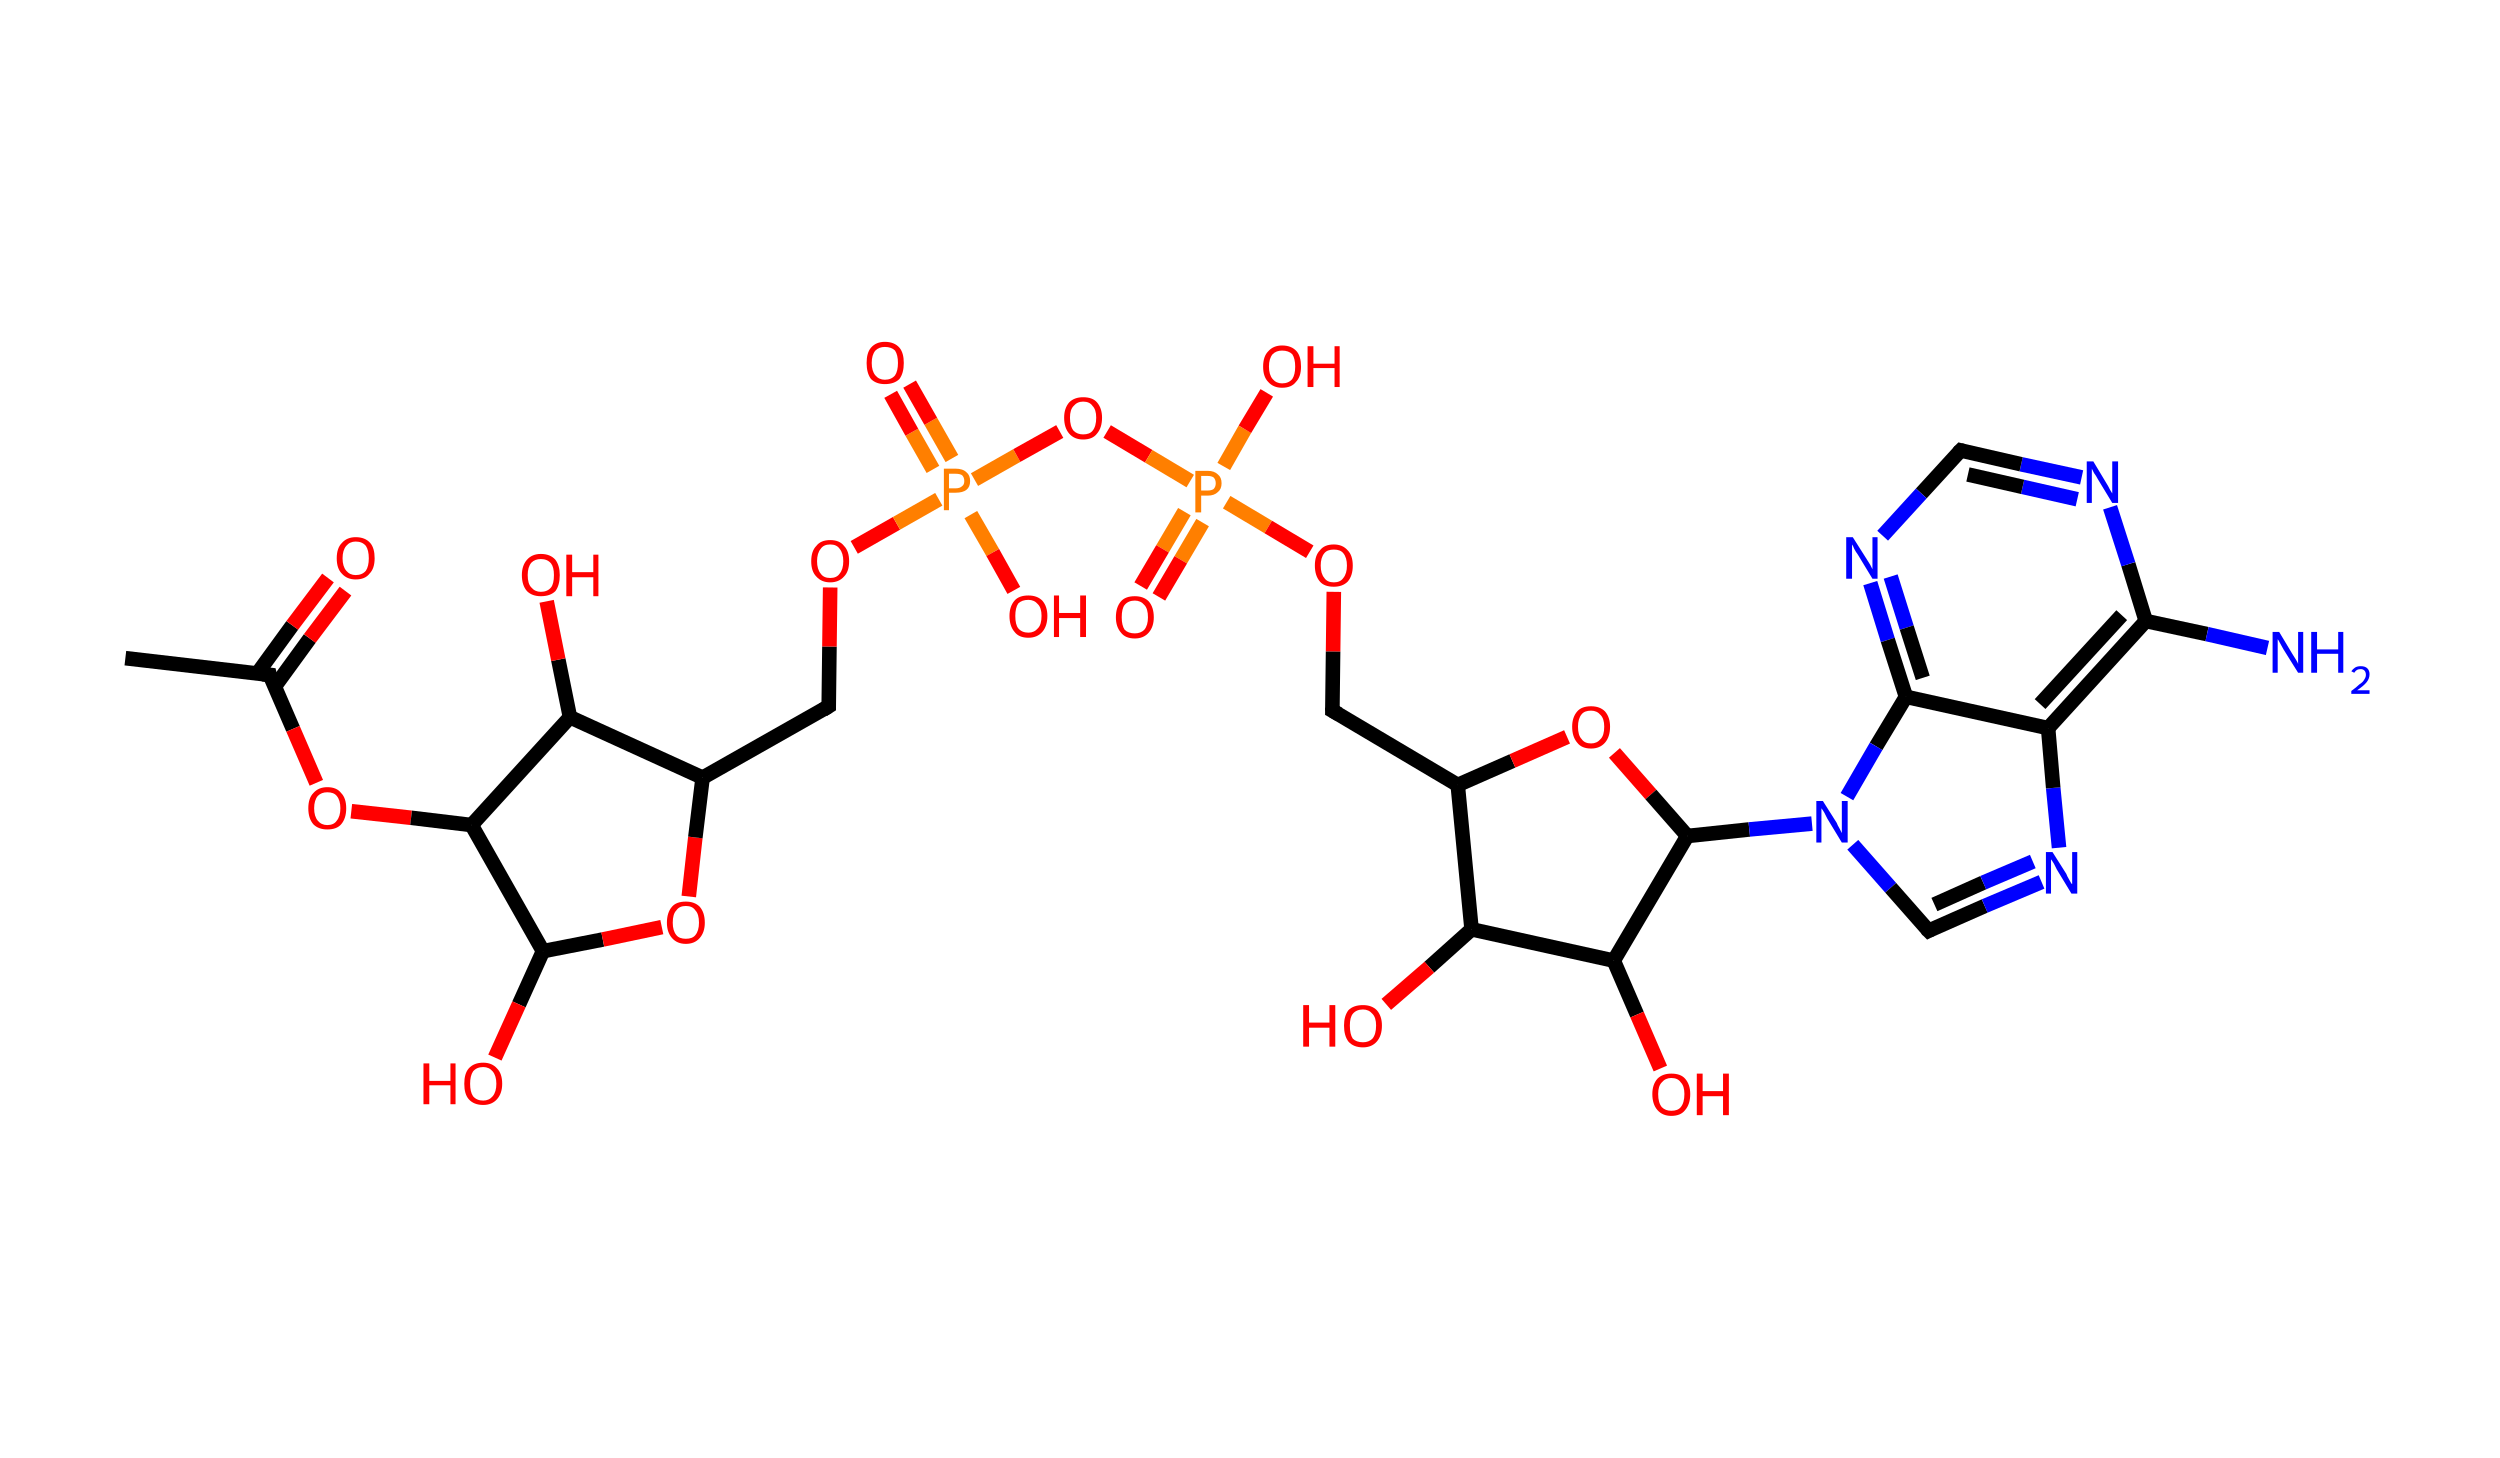 <?xml version='1.0' encoding='ASCII' standalone='yes'?>
<svg xmlns="http://www.w3.org/2000/svg" xmlns:rdkit="http://www.rdkit.org/xml" xmlns:xlink="http://www.w3.org/1999/xlink" version="1.1" baseProfile="full" xml:space="preserve" width="343px" height="200px" viewBox="0 0 343 200">
<!-- END OF HEADER -->
<rect style="opacity:1.0;fill:#FFFFFF;stroke:none" width="343.0" height="200.0" x="0.0" y="0.0"> </rect>
<path class="bond-0 atom-0 atom-1" d="M 17.2,90.3 L 37.0,92.6" style="fill:none;fill-rule:evenodd;stroke:#000000;stroke-width:2.0px;stroke-linecap:butt;stroke-linejoin:miter;stroke-opacity:1"/>
<path class="bond-1 atom-1 atom-2" d="M 37.7,94.2 L 42.5,87.6" style="fill:none;fill-rule:evenodd;stroke:#000000;stroke-width:2.0px;stroke-linecap:butt;stroke-linejoin:miter;stroke-opacity:1"/>
<path class="bond-1 atom-1 atom-2" d="M 42.5,87.6 L 47.4,81.1" style="fill:none;fill-rule:evenodd;stroke:#FF0000;stroke-width:2.0px;stroke-linecap:butt;stroke-linejoin:miter;stroke-opacity:1"/>
<path class="bond-1 atom-1 atom-2" d="M 35.3,92.4 L 40.1,85.8" style="fill:none;fill-rule:evenodd;stroke:#000000;stroke-width:2.0px;stroke-linecap:butt;stroke-linejoin:miter;stroke-opacity:1"/>
<path class="bond-1 atom-1 atom-2" d="M 40.1,85.8 L 45.0,79.3" style="fill:none;fill-rule:evenodd;stroke:#FF0000;stroke-width:2.0px;stroke-linecap:butt;stroke-linejoin:miter;stroke-opacity:1"/>
<path class="bond-2 atom-1 atom-3" d="M 37.0,92.6 L 40.2,100.0" style="fill:none;fill-rule:evenodd;stroke:#000000;stroke-width:2.0px;stroke-linecap:butt;stroke-linejoin:miter;stroke-opacity:1"/>
<path class="bond-2 atom-1 atom-3" d="M 40.2,100.0 L 43.4,107.4" style="fill:none;fill-rule:evenodd;stroke:#FF0000;stroke-width:2.0px;stroke-linecap:butt;stroke-linejoin:miter;stroke-opacity:1"/>
<path class="bond-3 atom-3 atom-4" d="M 48.2,111.3 L 56.4,112.2" style="fill:none;fill-rule:evenodd;stroke:#FF0000;stroke-width:2.0px;stroke-linecap:butt;stroke-linejoin:miter;stroke-opacity:1"/>
<path class="bond-3 atom-3 atom-4" d="M 56.4,112.2 L 64.7,113.2" style="fill:none;fill-rule:evenodd;stroke:#000000;stroke-width:2.0px;stroke-linecap:butt;stroke-linejoin:miter;stroke-opacity:1"/>
<path class="bond-4 atom-4 atom-5" d="M 64.7,113.2 L 74.5,130.5" style="fill:none;fill-rule:evenodd;stroke:#000000;stroke-width:2.0px;stroke-linecap:butt;stroke-linejoin:miter;stroke-opacity:1"/>
<path class="bond-5 atom-5 atom-6" d="M 74.5,130.5 L 71.2,137.8" style="fill:none;fill-rule:evenodd;stroke:#000000;stroke-width:2.0px;stroke-linecap:butt;stroke-linejoin:miter;stroke-opacity:1"/>
<path class="bond-5 atom-5 atom-6" d="M 71.2,137.8 L 67.9,145.1" style="fill:none;fill-rule:evenodd;stroke:#FF0000;stroke-width:2.0px;stroke-linecap:butt;stroke-linejoin:miter;stroke-opacity:1"/>
<path class="bond-6 atom-5 atom-7" d="M 74.5,130.5 L 82.7,128.9" style="fill:none;fill-rule:evenodd;stroke:#000000;stroke-width:2.0px;stroke-linecap:butt;stroke-linejoin:miter;stroke-opacity:1"/>
<path class="bond-6 atom-5 atom-7" d="M 82.7,128.9 L 90.8,127.2" style="fill:none;fill-rule:evenodd;stroke:#FF0000;stroke-width:2.0px;stroke-linecap:butt;stroke-linejoin:miter;stroke-opacity:1"/>
<path class="bond-7 atom-7 atom-8" d="M 94.5,123.0 L 95.4,114.9" style="fill:none;fill-rule:evenodd;stroke:#FF0000;stroke-width:2.0px;stroke-linecap:butt;stroke-linejoin:miter;stroke-opacity:1"/>
<path class="bond-7 atom-7 atom-8" d="M 95.4,114.9 L 96.4,106.7" style="fill:none;fill-rule:evenodd;stroke:#000000;stroke-width:2.0px;stroke-linecap:butt;stroke-linejoin:miter;stroke-opacity:1"/>
<path class="bond-8 atom-8 atom-9" d="M 96.4,106.7 L 113.7,96.9" style="fill:none;fill-rule:evenodd;stroke:#000000;stroke-width:2.0px;stroke-linecap:butt;stroke-linejoin:miter;stroke-opacity:1"/>
<path class="bond-9 atom-9 atom-10" d="M 113.7,96.9 L 113.8,88.7" style="fill:none;fill-rule:evenodd;stroke:#000000;stroke-width:2.0px;stroke-linecap:butt;stroke-linejoin:miter;stroke-opacity:1"/>
<path class="bond-9 atom-9 atom-10" d="M 113.8,88.7 L 113.9,80.6" style="fill:none;fill-rule:evenodd;stroke:#FF0000;stroke-width:2.0px;stroke-linecap:butt;stroke-linejoin:miter;stroke-opacity:1"/>
<path class="bond-10 atom-10 atom-11" d="M 117.2,75.1 L 123.0,71.8" style="fill:none;fill-rule:evenodd;stroke:#FF0000;stroke-width:2.0px;stroke-linecap:butt;stroke-linejoin:miter;stroke-opacity:1"/>
<path class="bond-10 atom-10 atom-11" d="M 123.0,71.8 L 128.8,68.5" style="fill:none;fill-rule:evenodd;stroke:#FF7F00;stroke-width:2.0px;stroke-linecap:butt;stroke-linejoin:miter;stroke-opacity:1"/>
<path class="bond-11 atom-11 atom-12" d="M 130.6,62.9 L 127.7,57.8" style="fill:none;fill-rule:evenodd;stroke:#FF7F00;stroke-width:2.0px;stroke-linecap:butt;stroke-linejoin:miter;stroke-opacity:1"/>
<path class="bond-11 atom-11 atom-12" d="M 127.7,57.8 L 124.8,52.7" style="fill:none;fill-rule:evenodd;stroke:#FF0000;stroke-width:2.0px;stroke-linecap:butt;stroke-linejoin:miter;stroke-opacity:1"/>
<path class="bond-11 atom-11 atom-12" d="M 128.0,64.4 L 125.1,59.3" style="fill:none;fill-rule:evenodd;stroke:#FF7F00;stroke-width:2.0px;stroke-linecap:butt;stroke-linejoin:miter;stroke-opacity:1"/>
<path class="bond-11 atom-11 atom-12" d="M 125.1,59.3 L 122.2,54.1" style="fill:none;fill-rule:evenodd;stroke:#FF0000;stroke-width:2.0px;stroke-linecap:butt;stroke-linejoin:miter;stroke-opacity:1"/>
<path class="bond-12 atom-11 atom-13" d="M 133.2,70.6 L 136.2,75.8" style="fill:none;fill-rule:evenodd;stroke:#FF7F00;stroke-width:2.0px;stroke-linecap:butt;stroke-linejoin:miter;stroke-opacity:1"/>
<path class="bond-12 atom-11 atom-13" d="M 136.2,75.8 L 139.1,81.0" style="fill:none;fill-rule:evenodd;stroke:#FF0000;stroke-width:2.0px;stroke-linecap:butt;stroke-linejoin:miter;stroke-opacity:1"/>
<path class="bond-13 atom-11 atom-14" d="M 133.7,65.8 L 139.5,62.5" style="fill:none;fill-rule:evenodd;stroke:#FF7F00;stroke-width:2.0px;stroke-linecap:butt;stroke-linejoin:miter;stroke-opacity:1"/>
<path class="bond-13 atom-11 atom-14" d="M 139.5,62.5 L 145.4,59.2" style="fill:none;fill-rule:evenodd;stroke:#FF0000;stroke-width:2.0px;stroke-linecap:butt;stroke-linejoin:miter;stroke-opacity:1"/>
<path class="bond-14 atom-14 atom-15" d="M 151.9,59.2 L 157.6,62.6" style="fill:none;fill-rule:evenodd;stroke:#FF0000;stroke-width:2.0px;stroke-linecap:butt;stroke-linejoin:miter;stroke-opacity:1"/>
<path class="bond-14 atom-14 atom-15" d="M 157.6,62.6 L 163.3,66.0" style="fill:none;fill-rule:evenodd;stroke:#FF7F00;stroke-width:2.0px;stroke-linecap:butt;stroke-linejoin:miter;stroke-opacity:1"/>
<path class="bond-15 atom-15 atom-16" d="M 162.5,70.2 L 159.5,75.3" style="fill:none;fill-rule:evenodd;stroke:#FF7F00;stroke-width:2.0px;stroke-linecap:butt;stroke-linejoin:miter;stroke-opacity:1"/>
<path class="bond-15 atom-15 atom-16" d="M 159.5,75.3 L 156.5,80.4" style="fill:none;fill-rule:evenodd;stroke:#FF0000;stroke-width:2.0px;stroke-linecap:butt;stroke-linejoin:miter;stroke-opacity:1"/>
<path class="bond-15 atom-15 atom-16" d="M 165.0,71.7 L 162.0,76.8" style="fill:none;fill-rule:evenodd;stroke:#FF7F00;stroke-width:2.0px;stroke-linecap:butt;stroke-linejoin:miter;stroke-opacity:1"/>
<path class="bond-15 atom-15 atom-16" d="M 162.0,76.8 L 159.0,81.9" style="fill:none;fill-rule:evenodd;stroke:#FF0000;stroke-width:2.0px;stroke-linecap:butt;stroke-linejoin:miter;stroke-opacity:1"/>
<path class="bond-16 atom-15 atom-17" d="M 167.9,64.0 L 170.8,58.9" style="fill:none;fill-rule:evenodd;stroke:#FF7F00;stroke-width:2.0px;stroke-linecap:butt;stroke-linejoin:miter;stroke-opacity:1"/>
<path class="bond-16 atom-15 atom-17" d="M 170.8,58.9 L 173.8,53.9" style="fill:none;fill-rule:evenodd;stroke:#FF0000;stroke-width:2.0px;stroke-linecap:butt;stroke-linejoin:miter;stroke-opacity:1"/>
<path class="bond-17 atom-15 atom-18" d="M 168.3,68.9 L 174.0,72.3" style="fill:none;fill-rule:evenodd;stroke:#FF7F00;stroke-width:2.0px;stroke-linecap:butt;stroke-linejoin:miter;stroke-opacity:1"/>
<path class="bond-17 atom-15 atom-18" d="M 174.0,72.3 L 179.7,75.7" style="fill:none;fill-rule:evenodd;stroke:#FF0000;stroke-width:2.0px;stroke-linecap:butt;stroke-linejoin:miter;stroke-opacity:1"/>
<path class="bond-18 atom-18 atom-19" d="M 183.0,81.2 L 182.9,89.4" style="fill:none;fill-rule:evenodd;stroke:#FF0000;stroke-width:2.0px;stroke-linecap:butt;stroke-linejoin:miter;stroke-opacity:1"/>
<path class="bond-18 atom-18 atom-19" d="M 182.9,89.4 L 182.8,97.5" style="fill:none;fill-rule:evenodd;stroke:#000000;stroke-width:2.0px;stroke-linecap:butt;stroke-linejoin:miter;stroke-opacity:1"/>
<path class="bond-19 atom-19 atom-20" d="M 182.8,97.5 L 200.0,107.7" style="fill:none;fill-rule:evenodd;stroke:#000000;stroke-width:2.0px;stroke-linecap:butt;stroke-linejoin:miter;stroke-opacity:1"/>
<path class="bond-20 atom-20 atom-21" d="M 200.0,107.7 L 207.5,104.4" style="fill:none;fill-rule:evenodd;stroke:#000000;stroke-width:2.0px;stroke-linecap:butt;stroke-linejoin:miter;stroke-opacity:1"/>
<path class="bond-20 atom-20 atom-21" d="M 207.5,104.4 L 215.0,101.1" style="fill:none;fill-rule:evenodd;stroke:#FF0000;stroke-width:2.0px;stroke-linecap:butt;stroke-linejoin:miter;stroke-opacity:1"/>
<path class="bond-21 atom-21 atom-22" d="M 221.5,103.3 L 226.5,109.0" style="fill:none;fill-rule:evenodd;stroke:#FF0000;stroke-width:2.0px;stroke-linecap:butt;stroke-linejoin:miter;stroke-opacity:1"/>
<path class="bond-21 atom-21 atom-22" d="M 226.5,109.0 L 231.5,114.7" style="fill:none;fill-rule:evenodd;stroke:#000000;stroke-width:2.0px;stroke-linecap:butt;stroke-linejoin:miter;stroke-opacity:1"/>
<path class="bond-22 atom-22 atom-23" d="M 231.5,114.7 L 240.0,113.8" style="fill:none;fill-rule:evenodd;stroke:#000000;stroke-width:2.0px;stroke-linecap:butt;stroke-linejoin:miter;stroke-opacity:1"/>
<path class="bond-22 atom-22 atom-23" d="M 240.0,113.8 L 248.6,113.0" style="fill:none;fill-rule:evenodd;stroke:#0000FF;stroke-width:2.0px;stroke-linecap:butt;stroke-linejoin:miter;stroke-opacity:1"/>
<path class="bond-23 atom-23 atom-24" d="M 254.2,115.9 L 259.4,121.8" style="fill:none;fill-rule:evenodd;stroke:#0000FF;stroke-width:2.0px;stroke-linecap:butt;stroke-linejoin:miter;stroke-opacity:1"/>
<path class="bond-23 atom-23 atom-24" d="M 259.4,121.8 L 264.6,127.7" style="fill:none;fill-rule:evenodd;stroke:#000000;stroke-width:2.0px;stroke-linecap:butt;stroke-linejoin:miter;stroke-opacity:1"/>
<path class="bond-24 atom-24 atom-25" d="M 264.6,127.7 L 272.3,124.3" style="fill:none;fill-rule:evenodd;stroke:#000000;stroke-width:2.0px;stroke-linecap:butt;stroke-linejoin:miter;stroke-opacity:1"/>
<path class="bond-24 atom-24 atom-25" d="M 272.3,124.3 L 280.1,121.0" style="fill:none;fill-rule:evenodd;stroke:#0000FF;stroke-width:2.0px;stroke-linecap:butt;stroke-linejoin:miter;stroke-opacity:1"/>
<path class="bond-24 atom-24 atom-25" d="M 265.4,124.1 L 272.1,121.1" style="fill:none;fill-rule:evenodd;stroke:#000000;stroke-width:2.0px;stroke-linecap:butt;stroke-linejoin:miter;stroke-opacity:1"/>
<path class="bond-24 atom-24 atom-25" d="M 272.1,121.1 L 278.9,118.2" style="fill:none;fill-rule:evenodd;stroke:#0000FF;stroke-width:2.0px;stroke-linecap:butt;stroke-linejoin:miter;stroke-opacity:1"/>
<path class="bond-25 atom-25 atom-26" d="M 282.5,116.3 L 281.7,108.1" style="fill:none;fill-rule:evenodd;stroke:#0000FF;stroke-width:2.0px;stroke-linecap:butt;stroke-linejoin:miter;stroke-opacity:1"/>
<path class="bond-25 atom-25 atom-26" d="M 281.7,108.1 L 281.0,99.9" style="fill:none;fill-rule:evenodd;stroke:#000000;stroke-width:2.0px;stroke-linecap:butt;stroke-linejoin:miter;stroke-opacity:1"/>
<path class="bond-26 atom-26 atom-27" d="M 281.0,99.9 L 294.4,85.2" style="fill:none;fill-rule:evenodd;stroke:#000000;stroke-width:2.0px;stroke-linecap:butt;stroke-linejoin:miter;stroke-opacity:1"/>
<path class="bond-26 atom-26 atom-27" d="M 279.9,96.6 L 291.1,84.4" style="fill:none;fill-rule:evenodd;stroke:#000000;stroke-width:2.0px;stroke-linecap:butt;stroke-linejoin:miter;stroke-opacity:1"/>
<path class="bond-27 atom-27 atom-28" d="M 294.4,85.2 L 302.8,87.0" style="fill:none;fill-rule:evenodd;stroke:#000000;stroke-width:2.0px;stroke-linecap:butt;stroke-linejoin:miter;stroke-opacity:1"/>
<path class="bond-27 atom-27 atom-28" d="M 302.8,87.0 L 311.1,88.9" style="fill:none;fill-rule:evenodd;stroke:#0000FF;stroke-width:2.0px;stroke-linecap:butt;stroke-linejoin:miter;stroke-opacity:1"/>
<path class="bond-28 atom-27 atom-29" d="M 294.4,85.2 L 292.0,77.4" style="fill:none;fill-rule:evenodd;stroke:#000000;stroke-width:2.0px;stroke-linecap:butt;stroke-linejoin:miter;stroke-opacity:1"/>
<path class="bond-28 atom-27 atom-29" d="M 292.0,77.4 L 289.5,69.6" style="fill:none;fill-rule:evenodd;stroke:#0000FF;stroke-width:2.0px;stroke-linecap:butt;stroke-linejoin:miter;stroke-opacity:1"/>
<path class="bond-29 atom-29 atom-30" d="M 285.6,65.5 L 277.3,63.7" style="fill:none;fill-rule:evenodd;stroke:#0000FF;stroke-width:2.0px;stroke-linecap:butt;stroke-linejoin:miter;stroke-opacity:1"/>
<path class="bond-29 atom-29 atom-30" d="M 277.3,63.7 L 269.0,61.8" style="fill:none;fill-rule:evenodd;stroke:#000000;stroke-width:2.0px;stroke-linecap:butt;stroke-linejoin:miter;stroke-opacity:1"/>
<path class="bond-29 atom-29 atom-30" d="M 285.0,68.5 L 277.5,66.8" style="fill:none;fill-rule:evenodd;stroke:#0000FF;stroke-width:2.0px;stroke-linecap:butt;stroke-linejoin:miter;stroke-opacity:1"/>
<path class="bond-29 atom-29 atom-30" d="M 277.5,66.8 L 270.0,65.1" style="fill:none;fill-rule:evenodd;stroke:#000000;stroke-width:2.0px;stroke-linecap:butt;stroke-linejoin:miter;stroke-opacity:1"/>
<path class="bond-30 atom-30 atom-31" d="M 269.0,61.8 L 263.6,67.7" style="fill:none;fill-rule:evenodd;stroke:#000000;stroke-width:2.0px;stroke-linecap:butt;stroke-linejoin:miter;stroke-opacity:1"/>
<path class="bond-30 atom-30 atom-31" d="M 263.6,67.7 L 258.3,73.5" style="fill:none;fill-rule:evenodd;stroke:#0000FF;stroke-width:2.0px;stroke-linecap:butt;stroke-linejoin:miter;stroke-opacity:1"/>
<path class="bond-31 atom-31 atom-32" d="M 256.6,80.0 L 259.0,87.8" style="fill:none;fill-rule:evenodd;stroke:#0000FF;stroke-width:2.0px;stroke-linecap:butt;stroke-linejoin:miter;stroke-opacity:1"/>
<path class="bond-31 atom-31 atom-32" d="M 259.0,87.8 L 261.5,95.6" style="fill:none;fill-rule:evenodd;stroke:#000000;stroke-width:2.0px;stroke-linecap:butt;stroke-linejoin:miter;stroke-opacity:1"/>
<path class="bond-31 atom-31 atom-32" d="M 259.4,79.1 L 261.6,86.1" style="fill:none;fill-rule:evenodd;stroke:#0000FF;stroke-width:2.0px;stroke-linecap:butt;stroke-linejoin:miter;stroke-opacity:1"/>
<path class="bond-31 atom-31 atom-32" d="M 261.6,86.1 L 263.8,93.0" style="fill:none;fill-rule:evenodd;stroke:#000000;stroke-width:2.0px;stroke-linecap:butt;stroke-linejoin:miter;stroke-opacity:1"/>
<path class="bond-32 atom-22 atom-33" d="M 231.5,114.7 L 221.4,131.8" style="fill:none;fill-rule:evenodd;stroke:#000000;stroke-width:2.0px;stroke-linecap:butt;stroke-linejoin:miter;stroke-opacity:1"/>
<path class="bond-33 atom-33 atom-34" d="M 221.4,131.8 L 224.6,139.2" style="fill:none;fill-rule:evenodd;stroke:#000000;stroke-width:2.0px;stroke-linecap:butt;stroke-linejoin:miter;stroke-opacity:1"/>
<path class="bond-33 atom-33 atom-34" d="M 224.6,139.2 L 227.8,146.6" style="fill:none;fill-rule:evenodd;stroke:#FF0000;stroke-width:2.0px;stroke-linecap:butt;stroke-linejoin:miter;stroke-opacity:1"/>
<path class="bond-34 atom-33 atom-35" d="M 221.4,131.8 L 201.9,127.5" style="fill:none;fill-rule:evenodd;stroke:#000000;stroke-width:2.0px;stroke-linecap:butt;stroke-linejoin:miter;stroke-opacity:1"/>
<path class="bond-35 atom-35 atom-36" d="M 201.9,127.5 L 196.1,132.7" style="fill:none;fill-rule:evenodd;stroke:#000000;stroke-width:2.0px;stroke-linecap:butt;stroke-linejoin:miter;stroke-opacity:1"/>
<path class="bond-35 atom-35 atom-36" d="M 196.1,132.7 L 190.2,137.8" style="fill:none;fill-rule:evenodd;stroke:#FF0000;stroke-width:2.0px;stroke-linecap:butt;stroke-linejoin:miter;stroke-opacity:1"/>
<path class="bond-36 atom-8 atom-37" d="M 96.4,106.7 L 78.2,98.4" style="fill:none;fill-rule:evenodd;stroke:#000000;stroke-width:2.0px;stroke-linecap:butt;stroke-linejoin:miter;stroke-opacity:1"/>
<path class="bond-37 atom-37 atom-38" d="M 78.2,98.4 L 76.6,90.5" style="fill:none;fill-rule:evenodd;stroke:#000000;stroke-width:2.0px;stroke-linecap:butt;stroke-linejoin:miter;stroke-opacity:1"/>
<path class="bond-37 atom-37 atom-38" d="M 76.6,90.5 L 75.0,82.5" style="fill:none;fill-rule:evenodd;stroke:#FF0000;stroke-width:2.0px;stroke-linecap:butt;stroke-linejoin:miter;stroke-opacity:1"/>
<path class="bond-38 atom-37 atom-4" d="M 78.2,98.4 L 64.7,113.2" style="fill:none;fill-rule:evenodd;stroke:#000000;stroke-width:2.0px;stroke-linecap:butt;stroke-linejoin:miter;stroke-opacity:1"/>
<path class="bond-39 atom-35 atom-20" d="M 201.9,127.5 L 200.0,107.7" style="fill:none;fill-rule:evenodd;stroke:#000000;stroke-width:2.0px;stroke-linecap:butt;stroke-linejoin:miter;stroke-opacity:1"/>
<path class="bond-40 atom-32 atom-23" d="M 261.5,95.6 L 257.4,102.4" style="fill:none;fill-rule:evenodd;stroke:#000000;stroke-width:2.0px;stroke-linecap:butt;stroke-linejoin:miter;stroke-opacity:1"/>
<path class="bond-40 atom-32 atom-23" d="M 257.4,102.4 L 253.4,109.3" style="fill:none;fill-rule:evenodd;stroke:#0000FF;stroke-width:2.0px;stroke-linecap:butt;stroke-linejoin:miter;stroke-opacity:1"/>
<path class="bond-41 atom-32 atom-26" d="M 261.5,95.6 L 281.0,99.9" style="fill:none;fill-rule:evenodd;stroke:#000000;stroke-width:2.0px;stroke-linecap:butt;stroke-linejoin:miter;stroke-opacity:1"/>
<path d="M 36.0,92.5 L 37.0,92.6 L 37.1,93.0" style="fill:none;stroke:#000000;stroke-width:2.0px;stroke-linecap:butt;stroke-linejoin:miter;stroke-opacity:1;"/>
<path d="M 112.9,97.4 L 113.7,96.9 L 113.7,96.5" style="fill:none;stroke:#000000;stroke-width:2.0px;stroke-linecap:butt;stroke-linejoin:miter;stroke-opacity:1;"/>
<path d="M 182.8,97.1 L 182.8,97.5 L 183.7,98.0" style="fill:none;stroke:#000000;stroke-width:2.0px;stroke-linecap:butt;stroke-linejoin:miter;stroke-opacity:1;"/>
<path d="M 264.3,127.4 L 264.6,127.7 L 265.0,127.5" style="fill:none;stroke:#000000;stroke-width:2.0px;stroke-linecap:butt;stroke-linejoin:miter;stroke-opacity:1;"/>
<path d="M 269.4,61.9 L 269.0,61.8 L 268.7,62.1" style="fill:none;stroke:#000000;stroke-width:2.0px;stroke-linecap:butt;stroke-linejoin:miter;stroke-opacity:1;"/>
<path class="atom-2" d="M 46.2 76.6 Q 46.2 75.2, 46.9 74.5 Q 47.6 73.7, 48.8 73.7 Q 50.1 73.7, 50.8 74.5 Q 51.4 75.2, 51.4 76.6 Q 51.4 78.0, 50.7 78.7 Q 50.1 79.5, 48.8 79.5 Q 47.6 79.5, 46.9 78.7 Q 46.2 78.0, 46.2 76.6 M 48.8 78.9 Q 49.7 78.9, 50.2 78.3 Q 50.6 77.7, 50.6 76.6 Q 50.6 75.5, 50.2 74.9 Q 49.7 74.3, 48.8 74.3 Q 48.0 74.3, 47.5 74.9 Q 47.0 75.5, 47.0 76.6 Q 47.0 77.7, 47.5 78.3 Q 48.0 78.9, 48.8 78.9 " fill="#FF0000"/>
<path class="atom-3" d="M 42.3 110.9 Q 42.3 109.5, 43.0 108.8 Q 43.7 108.0, 44.9 108.0 Q 46.2 108.0, 46.8 108.8 Q 47.5 109.5, 47.5 110.9 Q 47.5 112.3, 46.8 113.1 Q 46.2 113.8, 44.9 113.8 Q 43.7 113.8, 43.0 113.1 Q 42.3 112.3, 42.3 110.9 M 44.9 113.2 Q 45.8 113.2, 46.2 112.6 Q 46.7 112.0, 46.7 110.9 Q 46.7 109.8, 46.2 109.2 Q 45.8 108.7, 44.9 108.7 Q 44.1 108.7, 43.6 109.2 Q 43.1 109.8, 43.1 110.9 Q 43.1 112.0, 43.6 112.6 Q 44.1 113.2, 44.9 113.2 " fill="#FF0000"/>
<path class="atom-6" d="M 58.1 145.9 L 58.9 145.9 L 58.9 148.3 L 61.8 148.3 L 61.8 145.9 L 62.5 145.9 L 62.5 151.5 L 61.8 151.5 L 61.8 148.9 L 58.9 148.9 L 58.9 151.5 L 58.1 151.5 L 58.1 145.9 " fill="#FF0000"/>
<path class="atom-6" d="M 63.7 148.7 Q 63.7 147.3, 64.3 146.6 Q 65.0 145.8, 66.3 145.8 Q 67.5 145.8, 68.2 146.6 Q 68.9 147.3, 68.9 148.7 Q 68.9 150.0, 68.2 150.8 Q 67.5 151.6, 66.3 151.6 Q 65.0 151.6, 64.3 150.8 Q 63.7 150.1, 63.7 148.7 M 66.3 151.0 Q 67.1 151.0, 67.6 150.4 Q 68.1 149.8, 68.1 148.7 Q 68.1 147.6, 67.6 147.0 Q 67.1 146.4, 66.3 146.4 Q 65.4 146.4, 64.9 147.0 Q 64.5 147.6, 64.5 148.7 Q 64.5 149.8, 64.9 150.4 Q 65.4 151.0, 66.3 151.0 " fill="#FF0000"/>
<path class="atom-7" d="M 91.5 126.6 Q 91.5 125.2, 92.2 124.4 Q 92.8 123.7, 94.1 123.7 Q 95.3 123.7, 96.0 124.4 Q 96.7 125.2, 96.7 126.6 Q 96.7 127.9, 96.0 128.7 Q 95.3 129.5, 94.1 129.5 Q 92.9 129.5, 92.2 128.7 Q 91.5 127.9, 91.5 126.6 M 94.1 128.8 Q 95.0 128.8, 95.4 128.3 Q 95.9 127.7, 95.9 126.6 Q 95.9 125.4, 95.4 124.9 Q 95.0 124.3, 94.1 124.3 Q 93.2 124.3, 92.8 124.9 Q 92.3 125.4, 92.3 126.6 Q 92.3 127.7, 92.8 128.3 Q 93.2 128.8, 94.1 128.8 " fill="#FF0000"/>
<path class="atom-10" d="M 111.3 77.0 Q 111.3 75.6, 112.0 74.9 Q 112.6 74.1, 113.9 74.1 Q 115.2 74.1, 115.8 74.9 Q 116.5 75.6, 116.5 77.0 Q 116.5 78.4, 115.8 79.1 Q 115.1 79.9, 113.9 79.9 Q 112.7 79.9, 112.0 79.1 Q 111.3 78.4, 111.3 77.0 M 113.9 79.3 Q 114.8 79.3, 115.2 78.7 Q 115.7 78.1, 115.7 77.0 Q 115.7 75.9, 115.2 75.3 Q 114.8 74.7, 113.9 74.7 Q 113.0 74.7, 112.6 75.3 Q 112.1 75.9, 112.1 77.0 Q 112.1 78.1, 112.6 78.7 Q 113.0 79.3, 113.9 79.3 " fill="#FF0000"/>
<path class="atom-11" d="M 131.1 64.3 Q 132.1 64.3, 132.6 64.8 Q 133.1 65.2, 133.1 66.0 Q 133.1 66.8, 132.6 67.2 Q 132.1 67.6, 131.1 67.6 L 130.2 67.6 L 130.2 70.0 L 129.5 70.0 L 129.5 64.3 L 131.1 64.3 M 131.1 67.0 Q 131.7 67.0, 132.0 66.7 Q 132.3 66.5, 132.3 66.0 Q 132.3 65.5, 132.0 65.2 Q 131.7 65.0, 131.1 65.0 L 130.2 65.0 L 130.2 67.0 L 131.1 67.0 " fill="#FF7F00"/>
<path class="atom-12" d="M 118.9 49.8 Q 118.9 48.4, 119.5 47.7 Q 120.2 46.9, 121.4 46.9 Q 122.7 46.9, 123.4 47.7 Q 124.0 48.4, 124.0 49.8 Q 124.0 51.2, 123.4 52.0 Q 122.7 52.7, 121.4 52.7 Q 120.2 52.7, 119.5 52.0 Q 118.9 51.2, 118.9 49.8 M 121.4 52.1 Q 122.3 52.1, 122.8 51.5 Q 123.2 50.9, 123.2 49.8 Q 123.2 48.7, 122.8 48.1 Q 122.3 47.6, 121.4 47.6 Q 120.6 47.6, 120.1 48.1 Q 119.6 48.7, 119.6 49.8 Q 119.6 50.9, 120.1 51.5 Q 120.6 52.1, 121.4 52.1 " fill="#FF0000"/>
<path class="atom-13" d="M 138.5 84.5 Q 138.5 83.2, 139.2 82.4 Q 139.8 81.7, 141.1 81.7 Q 142.3 81.7, 143.0 82.4 Q 143.7 83.2, 143.7 84.5 Q 143.7 85.9, 143.0 86.7 Q 142.3 87.5, 141.1 87.5 Q 139.8 87.5, 139.2 86.7 Q 138.5 85.9, 138.5 84.5 M 141.1 86.8 Q 141.9 86.8, 142.4 86.2 Q 142.9 85.7, 142.9 84.5 Q 142.9 83.4, 142.4 82.9 Q 141.9 82.3, 141.1 82.3 Q 140.2 82.3, 139.7 82.8 Q 139.3 83.4, 139.3 84.5 Q 139.3 85.7, 139.7 86.2 Q 140.2 86.8, 141.1 86.8 " fill="#FF0000"/>
<path class="atom-13" d="M 144.6 81.7 L 145.3 81.7 L 145.3 84.1 L 148.2 84.1 L 148.2 81.7 L 149.0 81.7 L 149.0 87.4 L 148.2 87.4 L 148.2 84.8 L 145.3 84.8 L 145.3 87.4 L 144.6 87.4 L 144.6 81.7 " fill="#FF0000"/>
<path class="atom-14" d="M 146.0 57.3 Q 146.0 56.0, 146.7 55.2 Q 147.4 54.5, 148.6 54.5 Q 149.9 54.5, 150.5 55.2 Q 151.2 56.0, 151.2 57.3 Q 151.2 58.7, 150.5 59.5 Q 149.9 60.3, 148.6 60.3 Q 147.4 60.3, 146.7 59.5 Q 146.0 58.7, 146.0 57.3 M 148.6 59.6 Q 149.5 59.6, 149.9 59.1 Q 150.4 58.5, 150.4 57.3 Q 150.4 56.2, 149.9 55.7 Q 149.5 55.1, 148.6 55.1 Q 147.8 55.1, 147.3 55.7 Q 146.8 56.2, 146.8 57.3 Q 146.8 58.5, 147.3 59.1 Q 147.8 59.6, 148.6 59.6 " fill="#FF0000"/>
<path class="atom-15" d="M 165.7 64.6 Q 166.6 64.6, 167.1 65.1 Q 167.6 65.5, 167.6 66.3 Q 167.6 67.1, 167.1 67.5 Q 166.6 68.0, 165.7 68.0 L 164.8 68.0 L 164.8 70.3 L 164.0 70.3 L 164.0 64.6 L 165.7 64.6 M 165.7 67.3 Q 166.2 67.3, 166.5 67.1 Q 166.8 66.8, 166.8 66.3 Q 166.8 65.8, 166.5 65.5 Q 166.2 65.3, 165.7 65.3 L 164.8 65.3 L 164.8 67.3 L 165.7 67.3 " fill="#FF7F00"/>
<path class="atom-16" d="M 153.1 84.7 Q 153.1 83.3, 153.8 82.5 Q 154.4 81.8, 155.7 81.8 Q 156.9 81.8, 157.6 82.5 Q 158.3 83.3, 158.3 84.7 Q 158.3 86.0, 157.6 86.8 Q 156.9 87.6, 155.7 87.6 Q 154.4 87.6, 153.8 86.8 Q 153.1 86.0, 153.1 84.7 M 155.7 86.9 Q 156.5 86.9, 157.0 86.4 Q 157.5 85.8, 157.5 84.7 Q 157.5 83.5, 157.0 83.0 Q 156.5 82.4, 155.7 82.4 Q 154.8 82.4, 154.3 83.0 Q 153.9 83.5, 153.9 84.7 Q 153.9 85.8, 154.3 86.4 Q 154.8 86.9, 155.7 86.9 " fill="#FF0000"/>
<path class="atom-17" d="M 173.3 50.3 Q 173.3 48.9, 174.0 48.2 Q 174.7 47.4, 175.9 47.4 Q 177.2 47.4, 177.9 48.2 Q 178.5 48.9, 178.5 50.3 Q 178.5 51.7, 177.8 52.4 Q 177.2 53.2, 175.9 53.2 Q 174.7 53.2, 174.0 52.4 Q 173.3 51.7, 173.3 50.3 M 175.9 52.6 Q 176.8 52.6, 177.3 52.0 Q 177.7 51.4, 177.7 50.3 Q 177.7 49.2, 177.3 48.6 Q 176.8 48.1, 175.9 48.1 Q 175.1 48.1, 174.6 48.6 Q 174.1 49.2, 174.1 50.3 Q 174.1 51.4, 174.6 52.0 Q 175.1 52.6, 175.9 52.6 " fill="#FF0000"/>
<path class="atom-17" d="M 179.4 47.5 L 180.2 47.5 L 180.2 49.9 L 183.1 49.9 L 183.1 47.5 L 183.8 47.5 L 183.8 53.1 L 183.1 53.1 L 183.1 50.5 L 180.2 50.5 L 180.2 53.1 L 179.4 53.1 L 179.4 47.5 " fill="#FF0000"/>
<path class="atom-18" d="M 180.4 77.6 Q 180.4 76.2, 181.1 75.5 Q 181.7 74.7, 183.0 74.7 Q 184.2 74.7, 184.9 75.5 Q 185.6 76.2, 185.6 77.6 Q 185.6 79.0, 184.9 79.8 Q 184.2 80.5, 183.0 80.5 Q 181.7 80.5, 181.1 79.8 Q 180.4 79.0, 180.4 77.6 M 183.0 79.9 Q 183.9 79.9, 184.3 79.3 Q 184.8 78.7, 184.8 77.6 Q 184.8 76.5, 184.3 75.9 Q 183.9 75.4, 183.0 75.4 Q 182.1 75.4, 181.7 75.9 Q 181.2 76.5, 181.2 77.6 Q 181.2 78.7, 181.7 79.3 Q 182.1 79.9, 183.0 79.9 " fill="#FF0000"/>
<path class="atom-21" d="M 215.7 99.7 Q 215.7 98.4, 216.4 97.6 Q 217.0 96.9, 218.3 96.9 Q 219.5 96.9, 220.2 97.6 Q 220.9 98.4, 220.9 99.7 Q 220.9 101.1, 220.2 101.9 Q 219.5 102.7, 218.3 102.7 Q 217.0 102.7, 216.4 101.9 Q 215.7 101.1, 215.7 99.7 M 218.3 102.0 Q 219.1 102.0, 219.6 101.4 Q 220.1 100.9, 220.1 99.7 Q 220.1 98.6, 219.6 98.1 Q 219.1 97.5, 218.3 97.5 Q 217.4 97.5, 217.0 98.0 Q 216.5 98.6, 216.5 99.7 Q 216.5 100.9, 217.0 101.4 Q 217.4 102.0, 218.3 102.0 " fill="#FF0000"/>
<path class="atom-23" d="M 250.1 109.9 L 252.0 112.9 Q 252.1 113.2, 252.4 113.7 Q 252.7 114.3, 252.7 114.3 L 252.7 109.9 L 253.5 109.9 L 253.5 115.6 L 252.7 115.6 L 250.7 112.3 Q 250.5 111.9, 250.3 111.5 Q 250.0 111.0, 249.9 110.9 L 249.9 115.6 L 249.2 115.6 L 249.2 109.9 L 250.1 109.9 " fill="#0000FF"/>
<path class="atom-25" d="M 281.6 116.9 L 283.5 119.9 Q 283.6 120.2, 283.9 120.7 Q 284.2 121.3, 284.3 121.3 L 284.3 116.9 L 285.0 116.9 L 285.0 122.6 L 284.2 122.6 L 282.2 119.3 Q 282.0 118.9, 281.8 118.5 Q 281.5 118.0, 281.4 117.9 L 281.4 122.6 L 280.7 122.6 L 280.7 116.9 L 281.6 116.9 " fill="#0000FF"/>
<path class="atom-28" d="M 312.7 86.7 L 314.5 89.7 Q 314.7 90.0, 315.0 90.5 Q 315.3 91.0, 315.3 91.1 L 315.3 86.7 L 316.0 86.7 L 316.0 92.3 L 315.3 92.3 L 313.3 89.1 Q 313.1 88.7, 312.8 88.2 Q 312.6 87.8, 312.5 87.7 L 312.5 92.3 L 311.8 92.3 L 311.8 86.7 L 312.7 86.7 " fill="#0000FF"/>
<path class="atom-28" d="M 317.1 86.7 L 317.9 86.7 L 317.9 89.1 L 320.8 89.1 L 320.8 86.7 L 321.5 86.7 L 321.5 92.3 L 320.8 92.3 L 320.8 89.7 L 317.9 89.7 L 317.9 92.3 L 317.1 92.3 L 317.1 86.7 " fill="#0000FF"/>
<path class="atom-28" d="M 322.6 92.1 Q 322.8 91.8, 323.1 91.6 Q 323.4 91.4, 323.9 91.4 Q 324.5 91.4, 324.8 91.7 Q 325.1 92.0, 325.1 92.5 Q 325.1 93.1, 324.7 93.6 Q 324.3 94.1, 323.4 94.7 L 325.1 94.7 L 325.1 95.2 L 322.6 95.2 L 322.6 94.8 Q 323.3 94.3, 323.7 93.9 Q 324.2 93.6, 324.4 93.2 Q 324.6 92.9, 324.6 92.6 Q 324.6 92.2, 324.4 92.0 Q 324.2 91.8, 323.9 91.8 Q 323.6 91.8, 323.4 91.9 Q 323.2 92.0, 323.0 92.3 L 322.6 92.1 " fill="#0000FF"/>
<path class="atom-29" d="M 287.2 63.3 L 289.0 66.3 Q 289.2 66.6, 289.5 67.2 Q 289.8 67.7, 289.8 67.7 L 289.8 63.3 L 290.6 63.3 L 290.6 69.0 L 289.8 69.0 L 287.8 65.7 Q 287.6 65.3, 287.3 64.9 Q 287.1 64.5, 287.0 64.3 L 287.0 69.0 L 286.3 69.0 L 286.3 63.3 L 287.2 63.3 " fill="#0000FF"/>
<path class="atom-31" d="M 254.2 73.7 L 256.1 76.7 Q 256.3 77.0, 256.6 77.5 Q 256.9 78.1, 256.9 78.1 L 256.9 73.7 L 257.6 73.7 L 257.6 79.4 L 256.9 79.4 L 254.9 76.1 Q 254.6 75.7, 254.4 75.3 Q 254.2 74.8, 254.1 74.7 L 254.1 79.4 L 253.3 79.4 L 253.3 73.7 L 254.2 73.7 " fill="#0000FF"/>
<path class="atom-34" d="M 226.7 150.1 Q 226.7 148.8, 227.4 148.0 Q 228.1 147.3, 229.3 147.3 Q 230.6 147.3, 231.2 148.0 Q 231.9 148.8, 231.9 150.1 Q 231.9 151.5, 231.2 152.3 Q 230.6 153.1, 229.3 153.1 Q 228.1 153.1, 227.4 152.3 Q 226.7 151.5, 226.7 150.1 M 229.3 152.4 Q 230.2 152.4, 230.6 151.9 Q 231.1 151.3, 231.1 150.1 Q 231.1 149.0, 230.6 148.5 Q 230.2 147.9, 229.3 147.9 Q 228.5 147.9, 228.0 148.5 Q 227.5 149.0, 227.5 150.1 Q 227.5 151.3, 228.0 151.9 Q 228.5 152.4, 229.3 152.4 " fill="#FF0000"/>
<path class="atom-34" d="M 232.8 147.3 L 233.6 147.3 L 233.6 149.7 L 236.4 149.7 L 236.4 147.3 L 237.2 147.3 L 237.2 153.0 L 236.4 153.0 L 236.4 150.4 L 233.6 150.4 L 233.6 153.0 L 232.8 153.0 L 232.8 147.3 " fill="#FF0000"/>
<path class="atom-36" d="M 178.8 137.9 L 179.6 137.9 L 179.6 140.3 L 182.4 140.3 L 182.4 137.9 L 183.2 137.9 L 183.2 143.6 L 182.4 143.6 L 182.4 141.0 L 179.6 141.0 L 179.6 143.6 L 178.8 143.6 L 178.8 137.9 " fill="#FF0000"/>
<path class="atom-36" d="M 184.4 140.7 Q 184.4 139.4, 185.0 138.6 Q 185.7 137.9, 187.0 137.9 Q 188.2 137.9, 188.9 138.6 Q 189.6 139.4, 189.6 140.7 Q 189.6 142.1, 188.9 142.9 Q 188.2 143.7, 187.0 143.7 Q 185.7 143.7, 185.0 142.9 Q 184.4 142.1, 184.4 140.7 M 187.0 143.0 Q 187.8 143.0, 188.3 142.5 Q 188.8 141.9, 188.8 140.7 Q 188.8 139.6, 188.3 139.1 Q 187.8 138.5, 187.0 138.5 Q 186.1 138.5, 185.6 139.1 Q 185.2 139.6, 185.2 140.7 Q 185.2 141.9, 185.6 142.5 Q 186.1 143.0, 187.0 143.0 " fill="#FF0000"/>
<path class="atom-38" d="M 71.6 78.9 Q 71.6 77.6, 72.3 76.8 Q 73.0 76.0, 74.2 76.0 Q 75.5 76.0, 76.2 76.8 Q 76.8 77.6, 76.8 78.9 Q 76.8 80.3, 76.2 81.1 Q 75.5 81.8, 74.2 81.8 Q 73.0 81.8, 72.3 81.1 Q 71.6 80.3, 71.6 78.9 M 74.2 81.2 Q 75.1 81.2, 75.6 80.6 Q 76.0 80.1, 76.0 78.9 Q 76.0 77.8, 75.6 77.3 Q 75.1 76.7, 74.2 76.7 Q 73.4 76.7, 72.9 77.2 Q 72.4 77.8, 72.4 78.9 Q 72.4 80.1, 72.9 80.6 Q 73.4 81.2, 74.2 81.2 " fill="#FF0000"/>
<path class="atom-38" d="M 77.7 76.1 L 78.5 76.1 L 78.5 78.5 L 81.4 78.5 L 81.4 76.1 L 82.1 76.1 L 82.1 81.8 L 81.4 81.8 L 81.4 79.2 L 78.5 79.2 L 78.5 81.8 L 77.7 81.8 L 77.7 76.1 " fill="#FF0000"/>
</svg>
